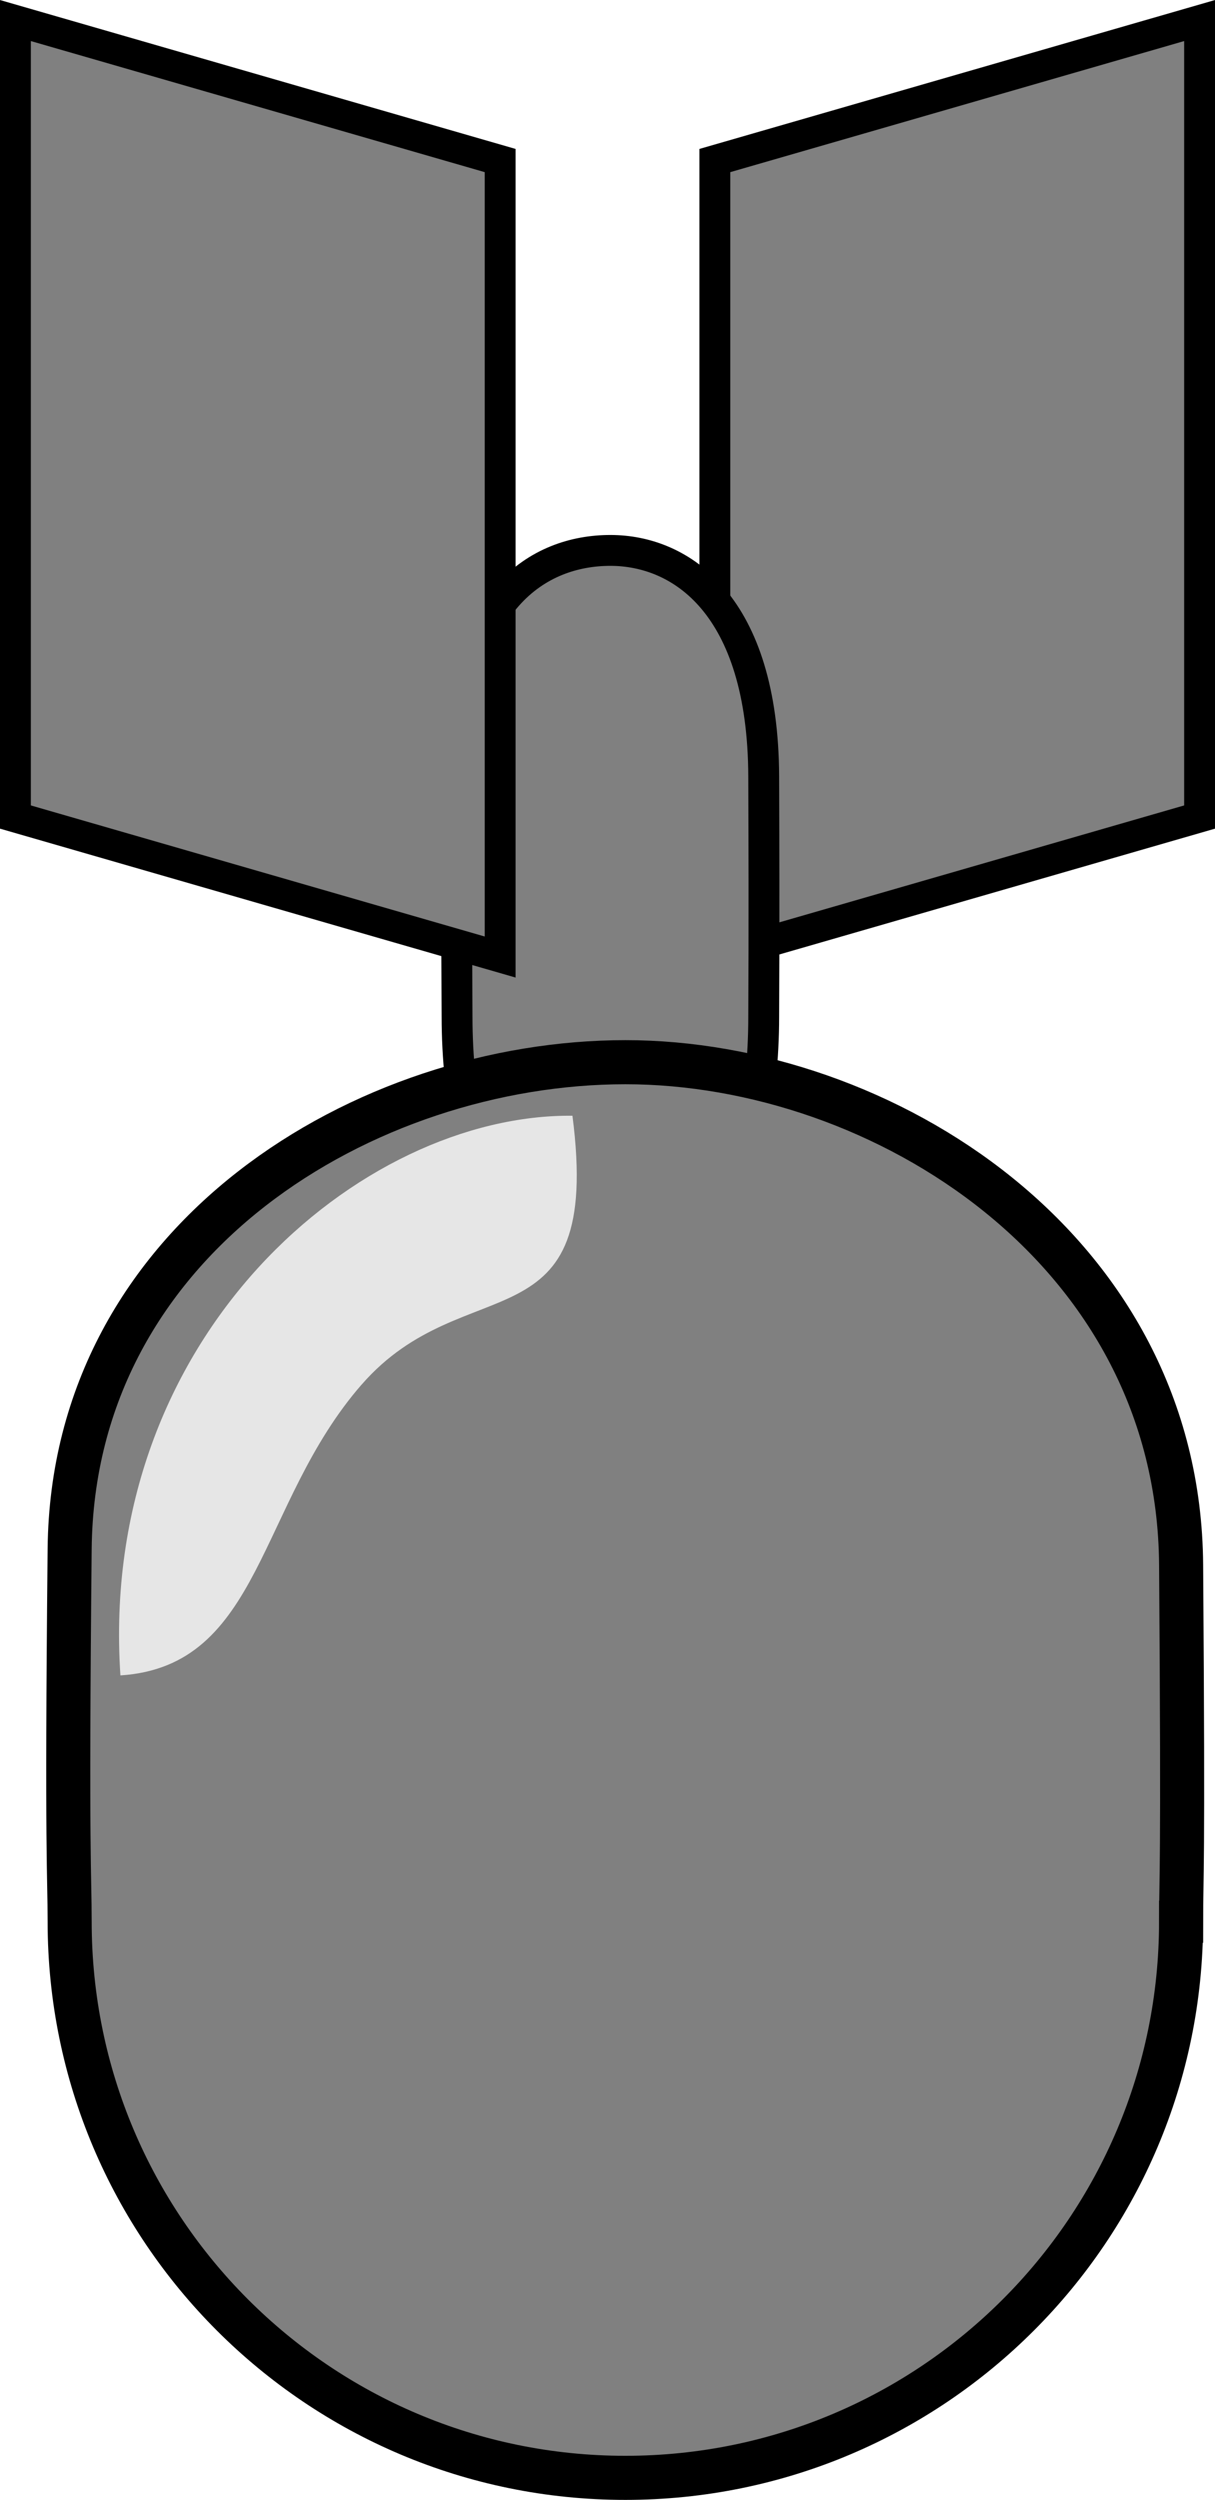 <?xml version="1.0" encoding="UTF-8" standalone="no"?>
<!-- Created with Inkscape (http://www.inkscape.org/) -->

<svg
   width="27.577mm"
   height="56.696mm"
   viewBox="0 0 27.577 56.696"
   version="1.1"
   id="svg8006"
   inkscape:version="1.2.2 (732a01da63, 2022-12-09)"
   sodipodi:docname="bomb.svg"
   xmlns:inkscape="http://www.inkscape.org/namespaces/inkscape"
   xmlns:sodipodi="http://sodipodi.sourceforge.net/DTD/sodipodi-0.dtd"
   xmlns="http://www.w3.org/2000/svg"
   xmlns:svg="http://www.w3.org/2000/svg">
  <sodipodi:namedview
     id="namedview8008"
     pagecolor="#ffffff"
     bordercolor="#000000"
     borderopacity="0.25"
     inkscape:showpageshadow="2"
     inkscape:pageopacity="0.0"
     inkscape:pagecheckerboard="0"
     inkscape:deskcolor="#d1d1d1"
     inkscape:document-units="mm"
     showgrid="false"
     inkscape:zoom="0.73049944"
     inkscape:cx="91.718072"
     inkscape:cy="258.7271"
     inkscape:window-width="2880"
     inkscape:window-height="1514"
     inkscape:window-x="2869"
     inkscape:window-y="-11"
     inkscape:window-maximized="1"
     inkscape:current-layer="layer1" />
  <defs
     id="defs8003" />
  <g
     inkscape:label="Layer 1"
     inkscape:groupmode="layer"
     id="layer1"
     transform="translate(-80.745,-79.948)">
    <g
       id="g7261"
       transform="translate(-17.558,16.733)">
      <path
         id="path6528"
         style="fill:#808080;stroke:#000000;stroke-width:0.7"
         d="m 125.53,63.681 -11.002,3.175 v 18.064 l 11.002,-3.175 z"
         sodipodi:nodetypes="ccccc" />
      <path
         id="path6126"
         style="fill:#808080;stroke:#000000;stroke-width:0.7;stroke-dasharray:none"
         d="m 115.637,86.272 c 0,3.779 -1.558,6.842 -3.48,6.842 -1.922,0 -3.48,-3.063 -3.48,-6.842 0,-0.593 -0.019,-1.816 -3e-5,-5.646 0.019,-3.83 1.859,-4.928 3.48,-4.928 1.604,0 3.465,1.231 3.48,5.126 0.014,3.894 2e-5,4.823 2e-5,5.449 z"
         sodipodi:nodetypes="ssszszs" />
      <path
         id="path4463"
         style="fill:#808080;stroke:#000000"
         d="m 125.11,106.798 c 0,6.966 -5.647,12.613 -12.613,12.613 -6.966,0 -12.613,-5.647 -12.613,-12.613 0,-1.093 -0.071,-1.397 -1.42e-4,-8.457 0.071,-7.06 6.74,-11.036 12.614,-11.036 5.813,-10e-7 12.562,4.221 12.613,11.4 0.052,7.179 4e-5,6.94 4e-5,8.093 z"
         sodipodi:nodetypes="ssszszs" />
      <path
         id="path6123"
         style="fill:#e6e6e6;stroke:none"
         d="m 106.51,94.617 c -2.358,2.705 -2.259,6.386 -5.474,6.595 -0.513,-7.702 5.448,-12.739 10.26,-12.693 0.692,5.346 -2.428,3.394 -4.786,6.099 z"
         sodipodi:nodetypes="zccz" />
      <path
         id="rect6180"
         style="fill:#808080;stroke:#000000;stroke-width:0.7"
         d="m 98.653,63.681 11.002,3.175 v 18.064 l -11.002,-3.175 z"
         sodipodi:nodetypes="ccccc" />
    </g>
  </g>
</svg>
